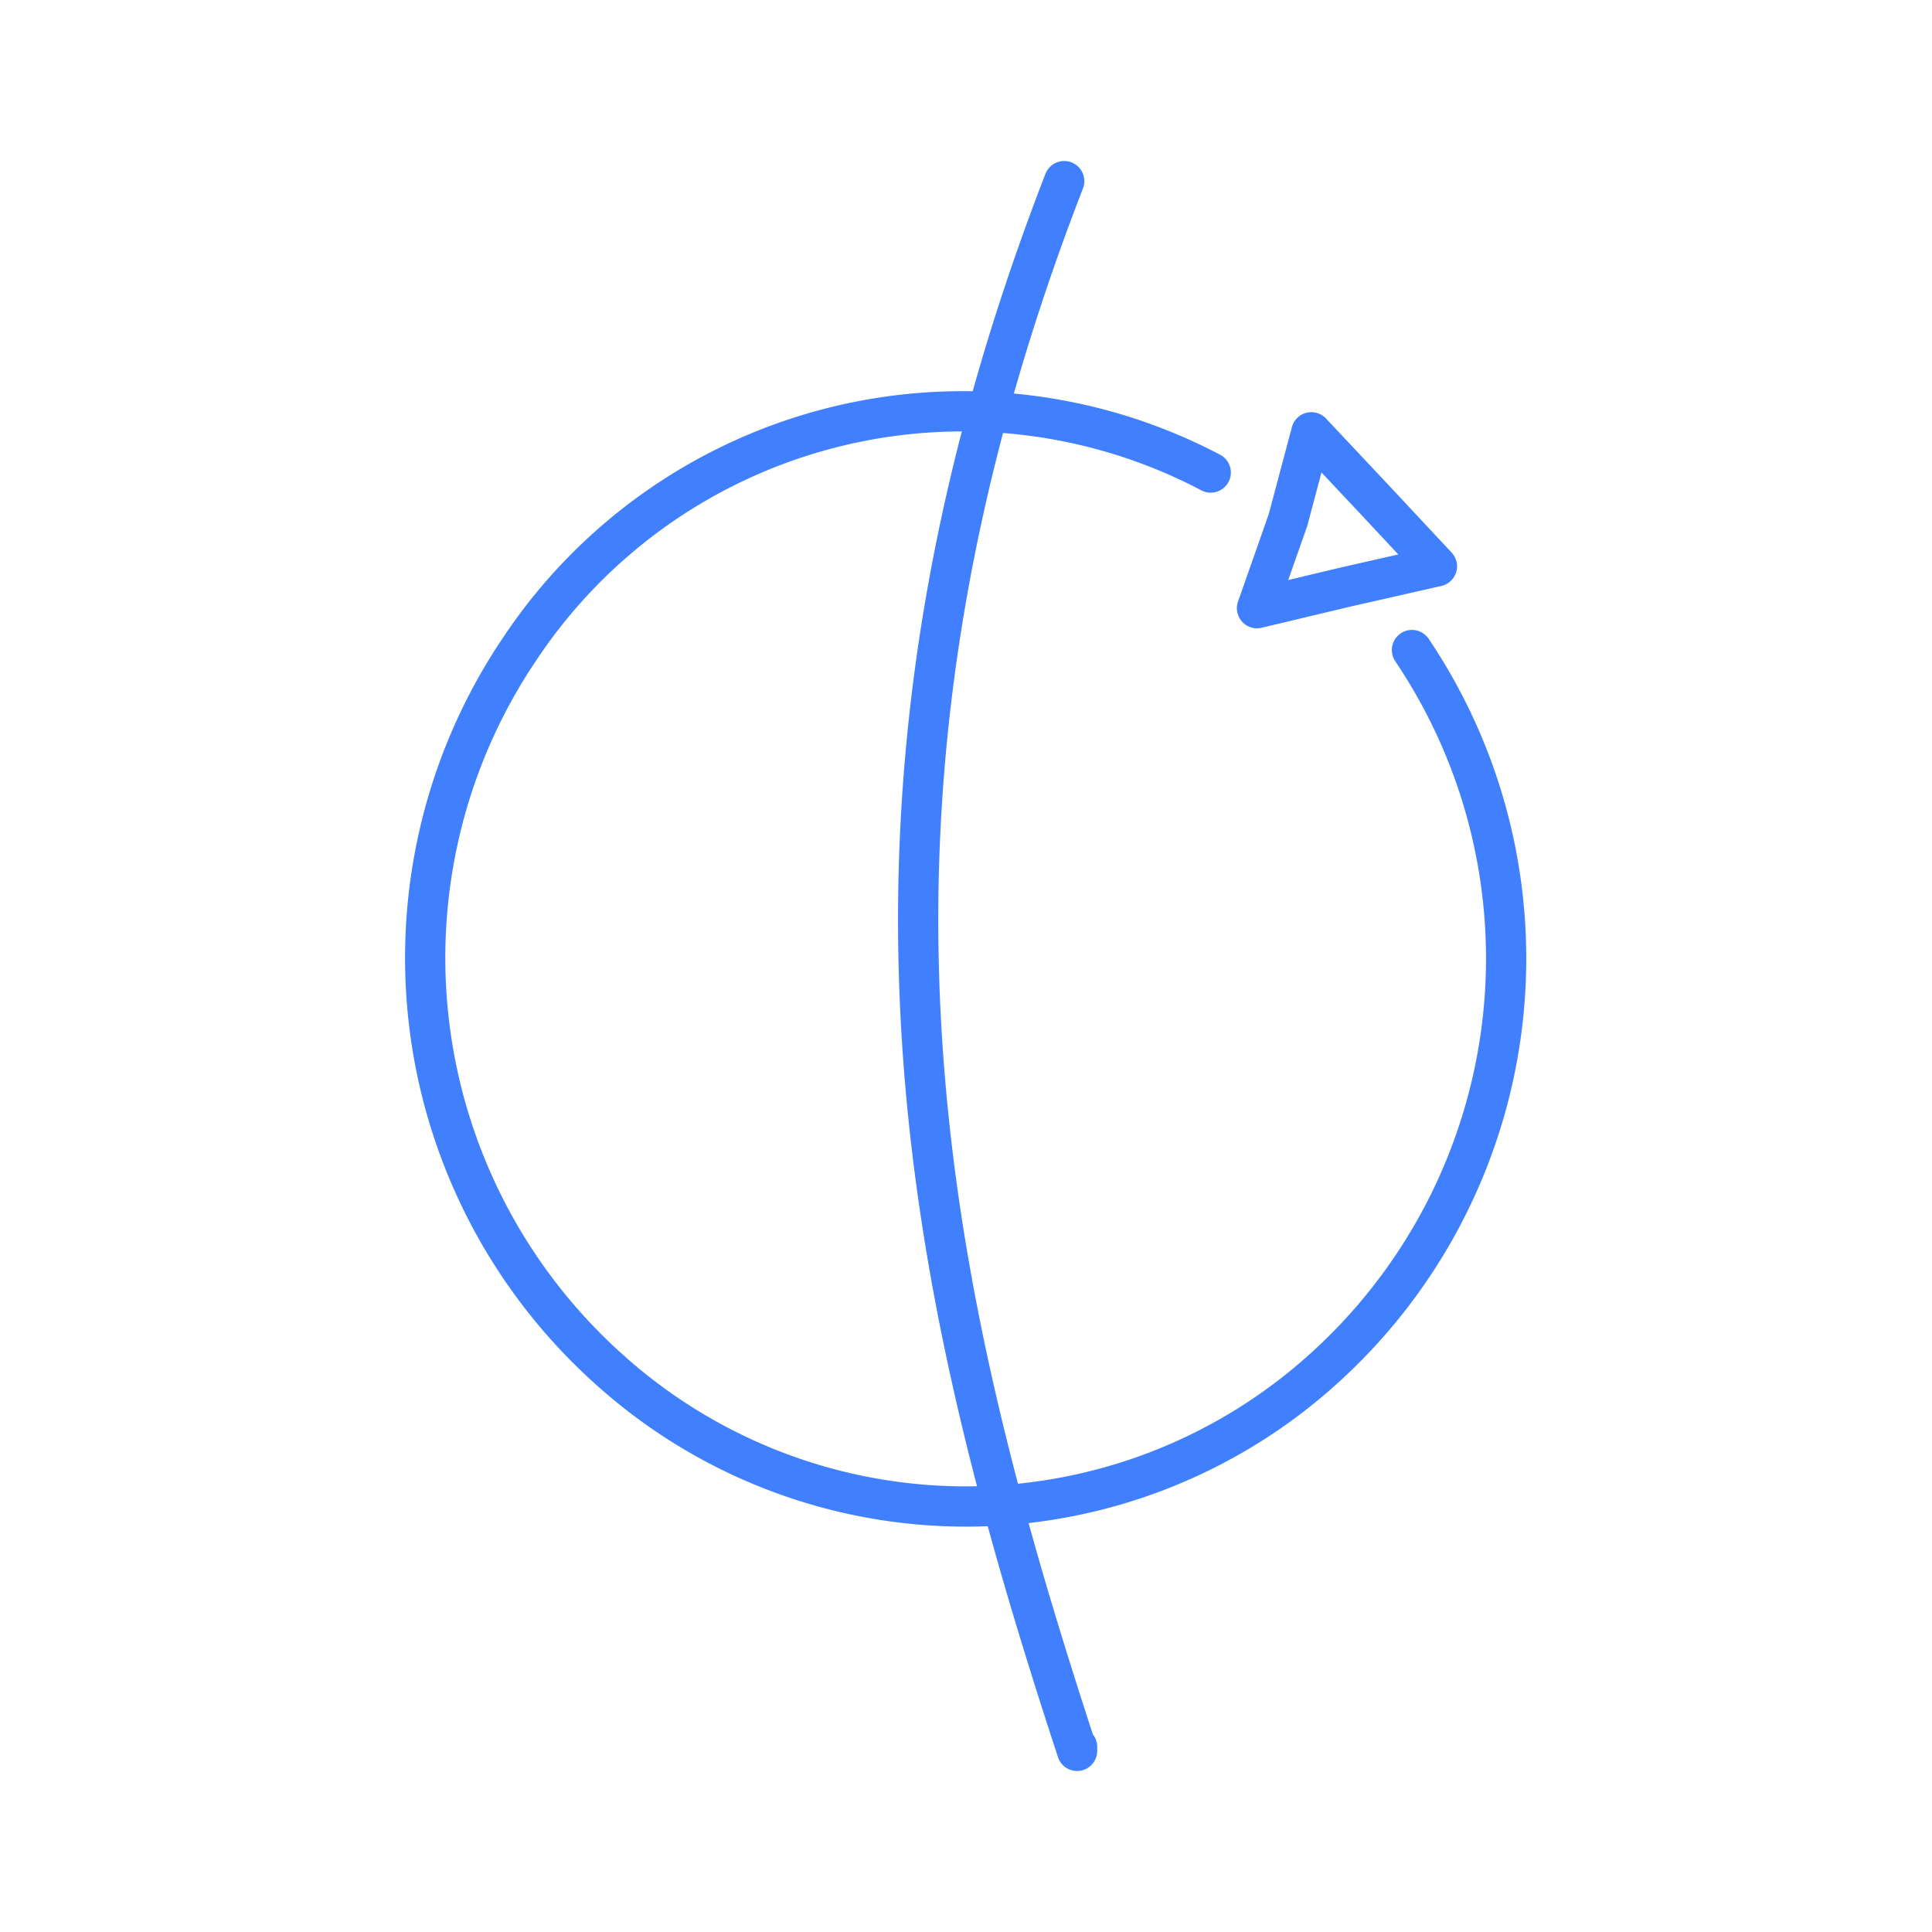 <svg xmlns="http://www.w3.org/2000/svg" viewBox="0 0 48 48"><defs><style>.a{fill:none;stroke:#4080ff;stroke-linecap:round;stroke-linejoin:round;}</style></defs><path class="a" d="M35.08,16.15A13.72,13.72,0,0,1,32.89,34a13.24,13.24,0,0,1-17.78,0,13.72,13.72,0,0,1-2.19-17.89,13.22,13.22,0,0,1,17.16-4.37m2.5-1,1.56,1.66,1.56,1.67-2.29.52-2.18.52L32,12.92ZM26.44,4.5c-6.13,15.81-3.43,27.56.32,39v-.1"/></svg>